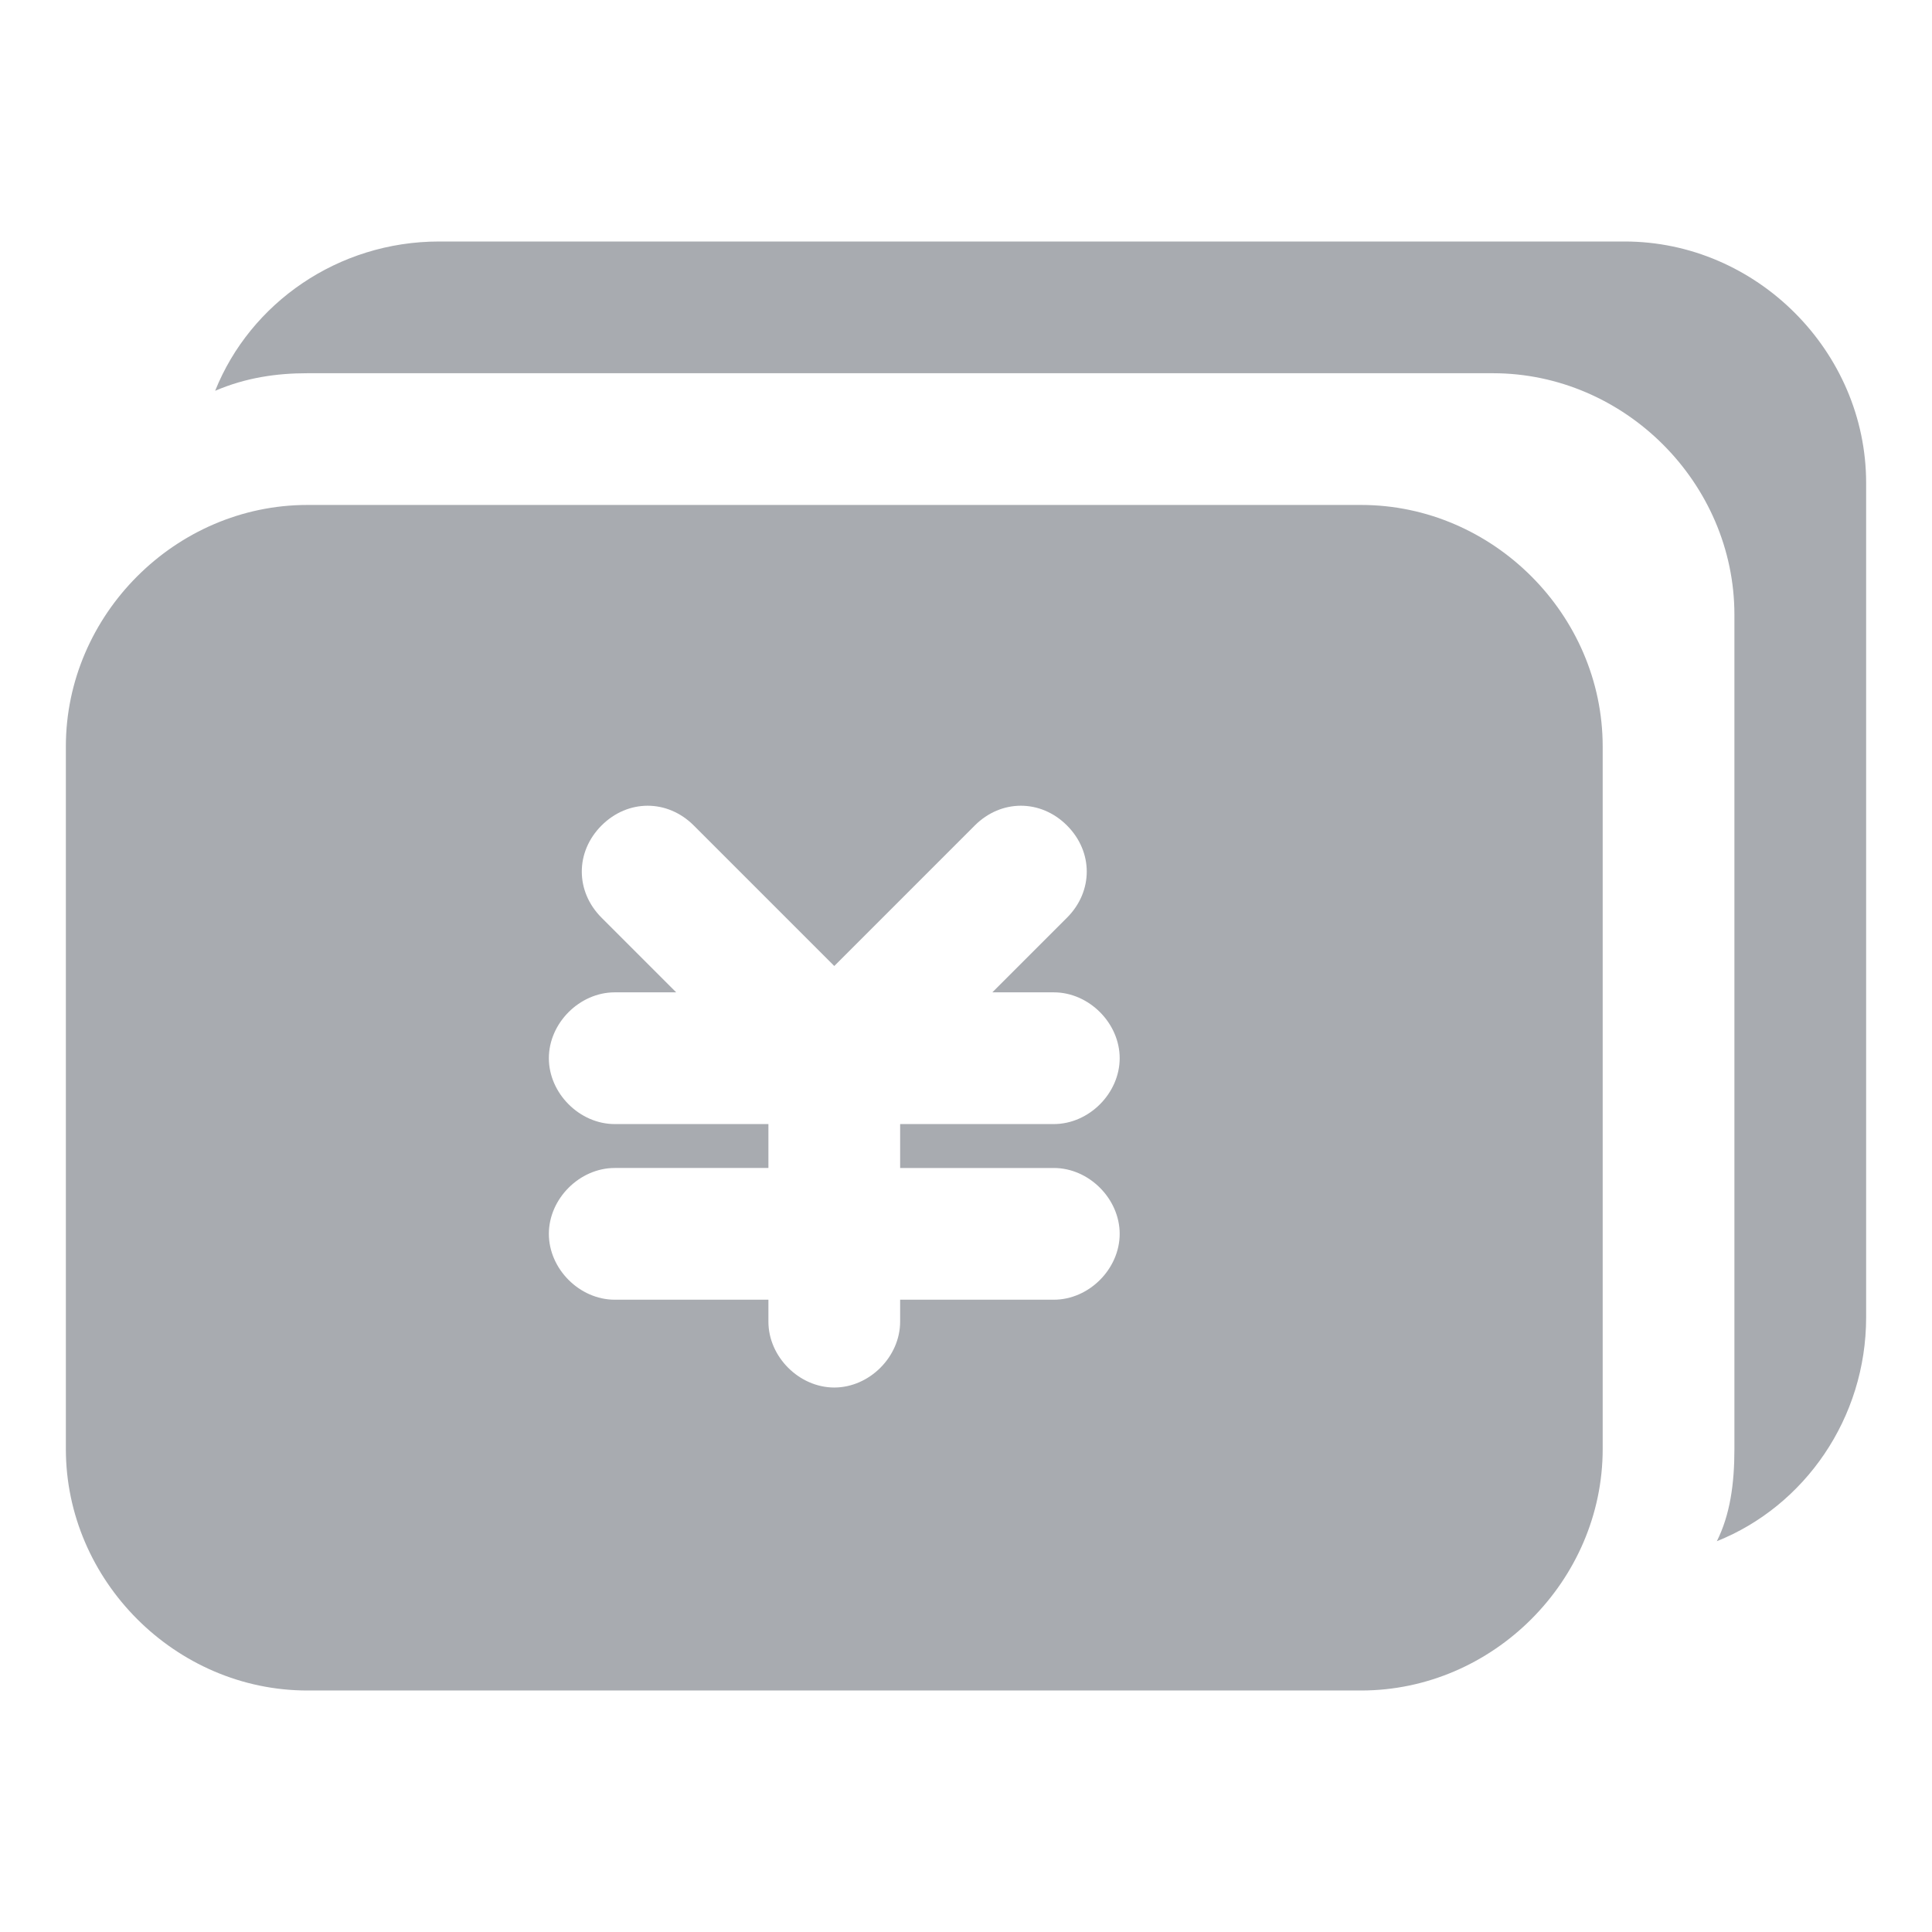 <?xml version="1.0" standalone="no"?><!DOCTYPE svg PUBLIC "-//W3C//DTD SVG 1.1//EN" "http://www.w3.org/Graphics/SVG/1.1/DTD/svg11.dtd"><svg t="1683191322840" class="icon" viewBox="0 0 1024 1024" version="1.1" xmlns="http://www.w3.org/2000/svg" p-id="7128" xmlns:xlink="http://www.w3.org/1999/xlink" width="200" height="200"><path d="M989.091 256v442.182c0 53.527-32.582 100.073-79.127 118.691 6.982-13.964 9.309-30.255 9.309-48.873V325.818c0-69.818-58.182-128-128-128H162.909c-16.291 0-32.582 2.327-48.873 9.309 18.618-46.545 65.164-79.127 118.691-79.127h628.364c69.818 0 128 58.182 128 128z m-139.636 139.636v372.364c0 69.818-58.182 128-128 128H162.909c-69.818 0-128-58.182-128-128V395.636c0-69.818 58.182-128 128-128h558.545c69.818 0 128 58.182 128 128z m-372.364 223.418v-23.273H558.545c18.618 0 34.909-16.291 34.909-34.909s-16.291-34.909-34.909-34.909h-32.582l39.564-39.564c13.964-13.964 13.964-34.909 0-48.873s-34.909-13.964-48.873 0L442.182 512l-74.473-74.473c-13.964-13.964-34.909-13.964-48.873 0s-13.964 34.909 0 48.873l39.564 39.564H325.818c-18.618 0-34.909 16.291-34.909 34.909s16.291 34.909 34.909 34.909h81.455v23.273H325.818c-18.618 0-34.909 16.291-34.909 34.909s16.291 34.909 34.909 34.909h81.455v11.636c0 18.618 16.291 34.909 34.909 34.909s34.909-16.291 34.909-34.909v-11.636H558.545c18.618 0 34.909-16.291 34.909-34.909s-16.291-34.909-34.909-34.909h-81.455z" fill="#A8ABB0" p-id="7129"></path></svg>